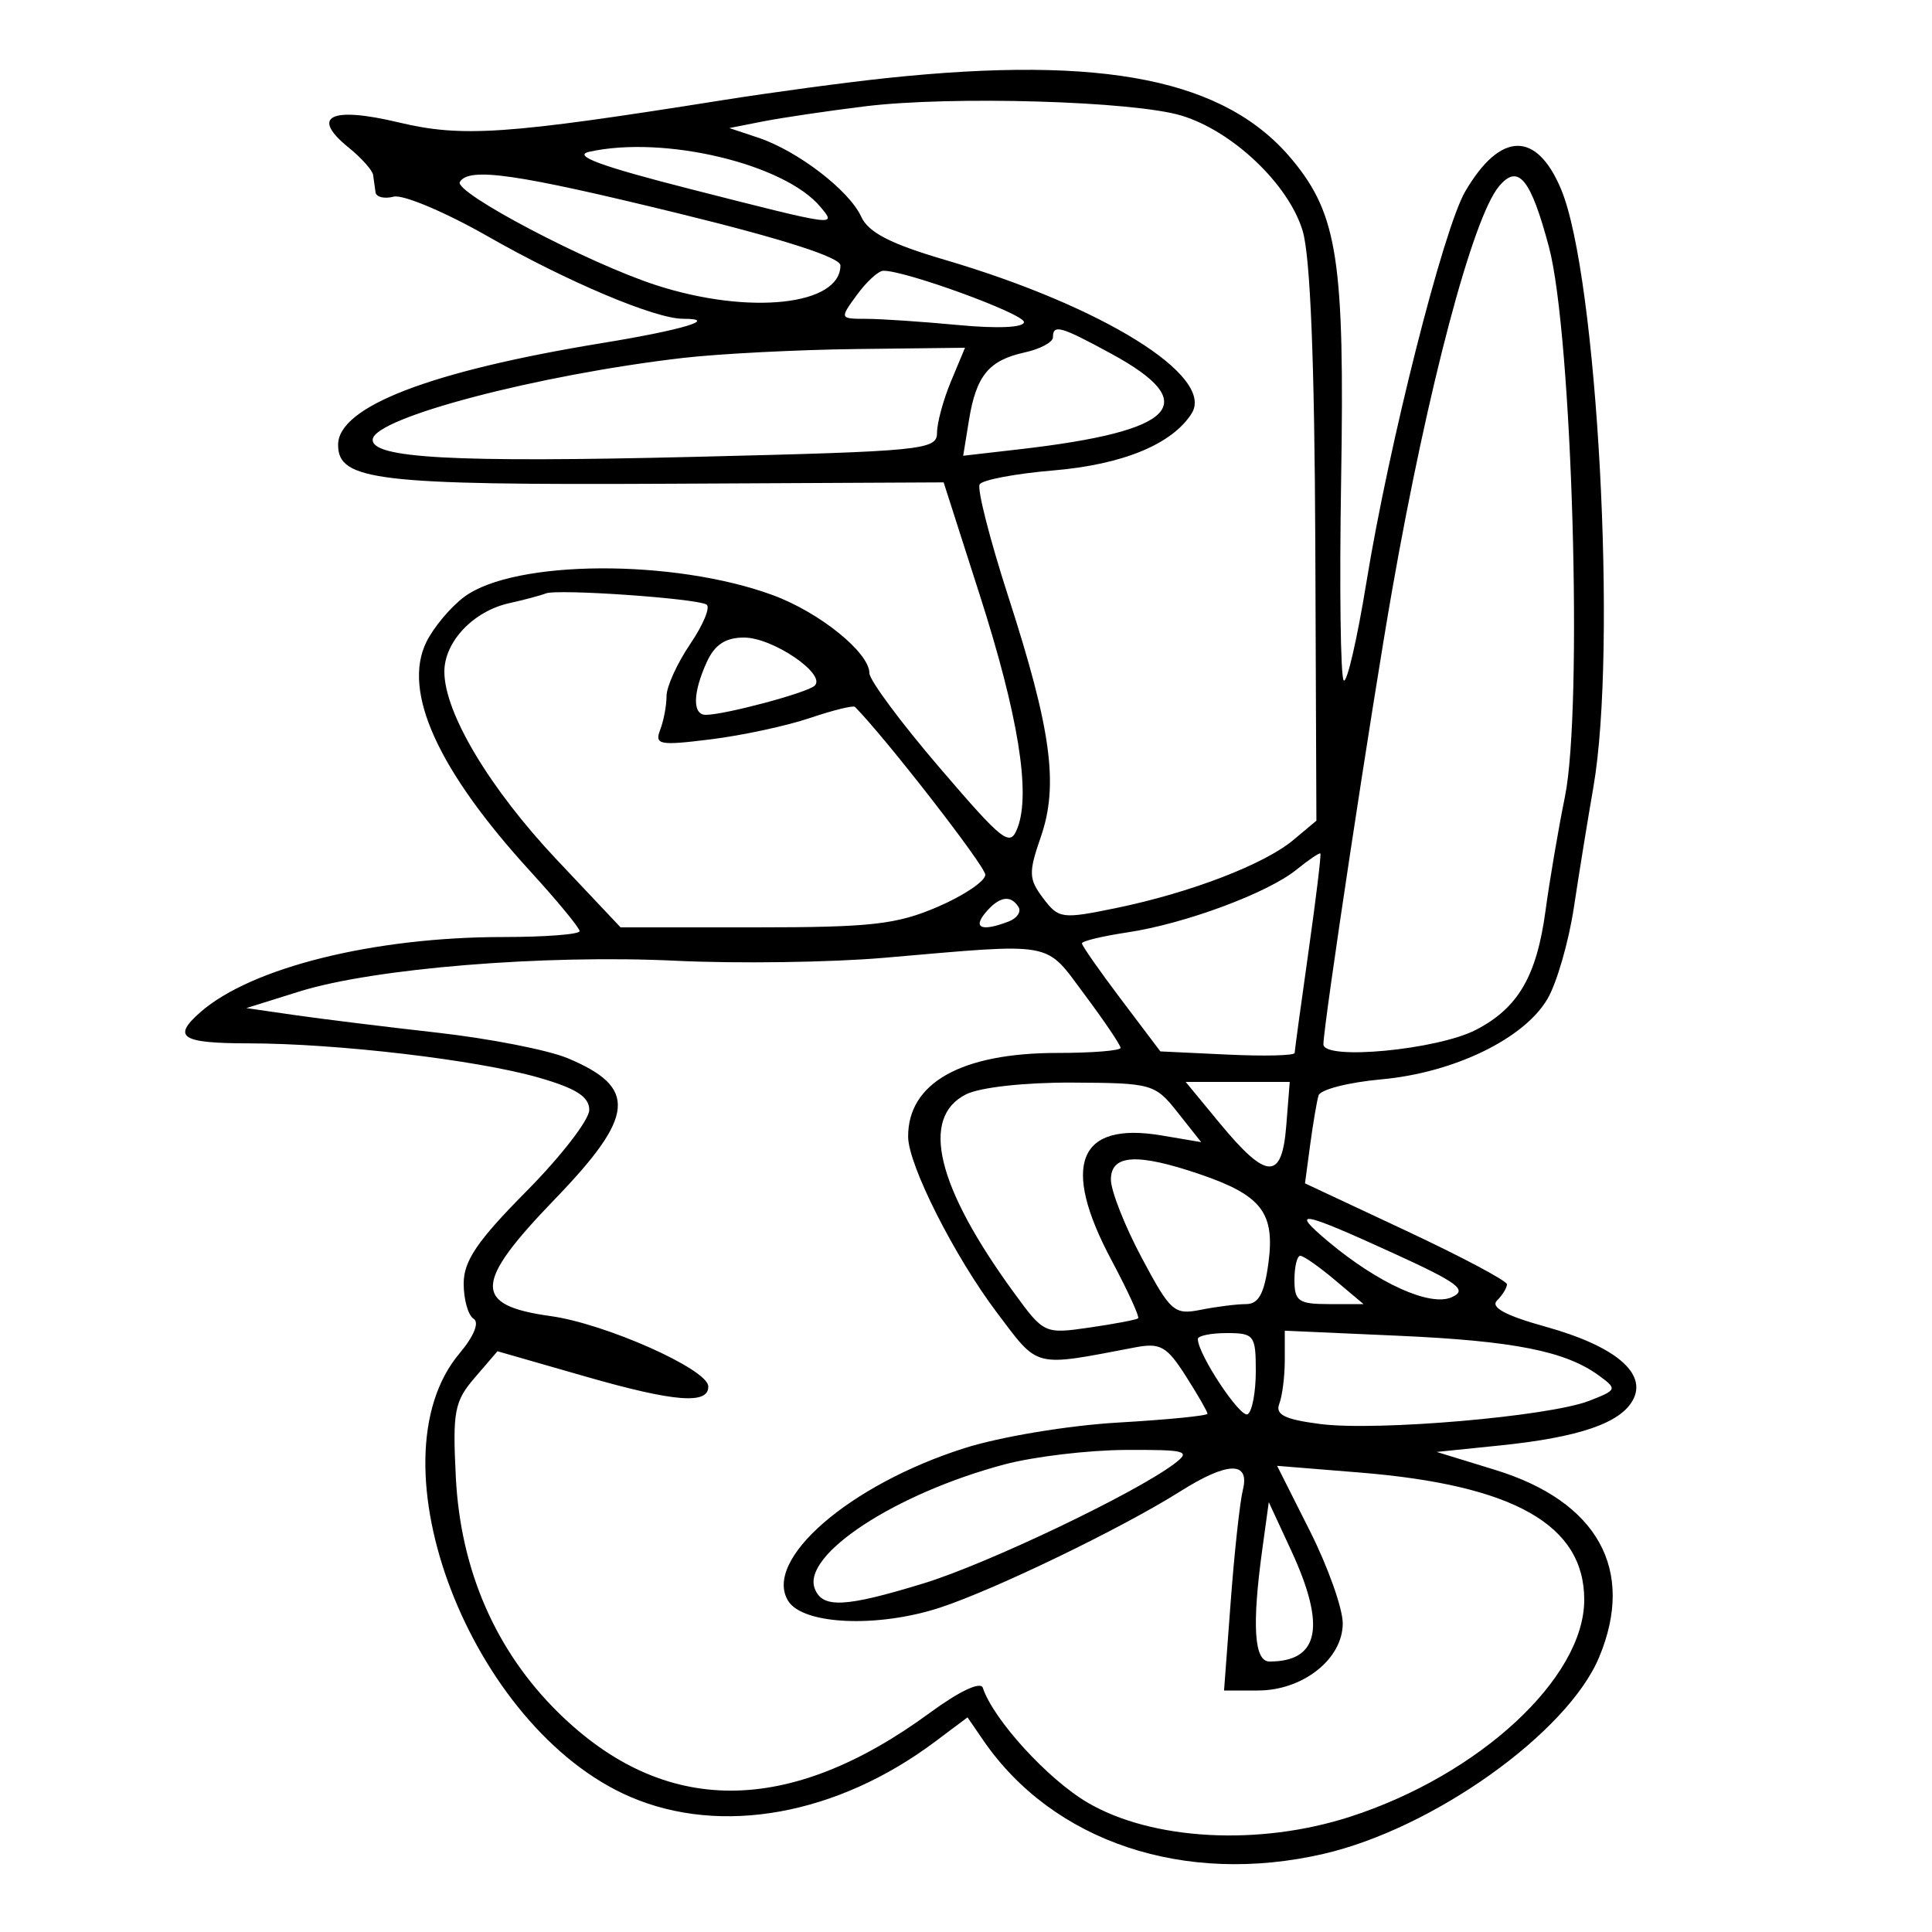 <svg xmlns="http://www.w3.org/2000/svg" width="200" height="200" viewBox="0 0 200 200" version="1.1">
	<path d="M 91.761 8.085 C 87.504 8.535, 79.854 9.566, 74.761 10.376 C 52.373 13.934, 47.861 14.243, 41.254 12.668 C 34.193 10.985, 32.099 12.042, 36.091 15.275 C 37.416 16.348, 38.556 17.625, 38.625 18.113 C 38.694 18.601, 38.806 19.408, 38.875 19.906 C 38.944 20.405, 39.788 20.608, 40.750 20.358 C 41.712 20.108, 46.100 21.958, 50.500 24.469 C 58.709 29.156, 67.815 33, 70.704 33 C 74.493 33, 70.671 34.151, 62.391 35.504 C 44.559 38.418, 35 42.097, 35 46.048 C 35 49.751, 39.021 50.226, 69.093 50.077 L 97.686 49.935 101.431 61.616 C 105.405 74.015, 106.715 82.096, 105.335 85.701 C 104.560 87.724, 103.905 87.217, 97.246 79.448 C 93.261 74.799, 90 70.405, 90 69.685 C 90 67.555, 84.839 63.387, 80 61.608 C 69.756 57.841, 53.276 57.929, 48.072 61.778 C 46.657 62.824, 44.884 64.937, 44.132 66.473 C 41.631 71.577, 45.323 79.721, 54.876 90.174 C 57.694 93.258, 60 96.055, 60 96.390 C 60 96.726, 56.440 97, 52.088 97 C 38.728 97, 26.023 100.153, 20.750 104.776 C 17.783 107.377, 18.747 108, 25.750 108.008 C 34.952 108.019, 49.389 109.723, 55.750 111.549 C 59.644 112.667, 61 113.533, 61 114.903 C 61 115.919, 58.075 119.704, 54.500 123.314 C 49.401 128.463, 48 130.525, 48 132.880 C 48 134.531, 48.462 136.167, 49.026 136.516 C 49.644 136.898, 49.064 138.324, 47.566 140.104 C 38.140 151.306, 48.778 178.926, 65.246 186.010 C 74.674 190.066, 86.682 187.886, 96.828 180.275 L 100.157 177.779 101.776 180.139 C 109.005 190.679, 122.613 195.228, 137 191.915 C 148.376 189.295, 162.270 179.384, 165.540 171.558 C 169.324 162.503, 165.389 155.420, 154.764 152.158 L 148.725 150.304 155.264 149.634 C 163.457 148.795, 167.757 147.323, 169.044 144.918 C 170.532 142.137, 167.185 139.338, 159.978 137.334 C 155.845 136.185, 154.268 135.332, 154.972 134.628 C 155.537 134.063, 156 133.308, 156 132.950 C 156 132.593, 151.296 130.095, 145.546 127.400 L 135.092 122.500 135.629 118.500 C 135.925 116.300, 136.315 114.004, 136.496 113.397 C 136.677 112.790, 139.607 112.041, 143.007 111.733 C 150.513 111.052, 157.787 107.528, 160.195 103.405 C 161.161 101.751, 162.390 97.496, 162.926 93.949 C 163.462 90.402, 164.370 84.800, 164.944 81.500 C 167.438 67.170, 165.359 28.583, 161.611 19.612 C 159.067 13.523, 155.324 13.598, 151.685 19.809 C 149.417 23.680, 143.776 45.987, 141.453 60.267 C 140.489 66.189, 139.431 70.764, 139.101 70.434 C 138.770 70.103, 138.650 60.758, 138.833 49.666 C 139.206 27.056, 138.476 22.247, 133.815 16.592 C 126.923 8.231, 114.374 5.693, 91.761 8.085 M 89.500 11.012 C 85.650 11.488, 80.925 12.188, 79 12.567 L 75.500 13.256 78.500 14.256 C 82.562 15.609, 87.913 19.715, 89.148 22.426 C 89.895 24.064, 92.162 25.235, 97.797 26.893 C 114.155 31.706, 125.785 38.940, 123.361 42.795 C 121.358 45.980, 116.220 48.098, 109.035 48.700 C 105.130 49.028, 101.701 49.675, 101.415 50.138 C 101.128 50.602, 102.464 55.840, 104.384 61.778 C 108.832 75.537, 109.606 81.262, 107.746 86.633 C 106.461 90.345, 106.485 90.992, 107.991 92.988 C 109.594 95.114, 109.926 95.157, 115.584 93.990 C 123.241 92.410, 130.877 89.475, 133.887 86.956 L 136.273 84.958 136.160 56.424 C 136.086 37.532, 135.644 26.545, 134.854 23.909 C 133.413 19.097, 127.625 13.584, 122.321 11.971 C 117.353 10.460, 98.434 9.907, 89.500 11.012 M 61 15.712 C 59.211 16.110, 62.195 17.210, 71.500 19.580 C 86.779 23.473, 86.620 23.452, 84.939 21.427 C 81.239 16.968, 68.752 13.987, 61 15.712 M 47.604 18.831 C 46.940 19.906, 60.894 27.247, 67.932 29.524 C 77.550 32.636, 87 31.620, 87 27.474 C 87 26.647, 81.065 24.741, 70.250 22.094 C 53.467 17.986, 48.563 17.279, 47.604 18.831 M 155.163 19.303 C 152.440 22.585, 147.808 40.088, 144.130 61 C 141.988 73.179, 137 106.132, 137 108.105 C 137 109.796, 148.784 108.680, 152.786 106.611 C 157.154 104.352, 159.075 101.061, 159.994 94.261 C 160.422 91.093, 161.324 85.800, 161.997 82.500 C 163.879 73.278, 162.758 34.617, 160.347 25.571 C 158.453 18.466, 157.158 16.900, 155.163 19.303 M 88.703 30.531 C 86.910 32.996, 86.911 33, 89.703 33.007 C 91.241 33.011, 95.537 33.301, 99.250 33.652 C 103.284 34.033, 106 33.908, 106 33.341 C 106 32.476, 93.602 27.958, 91.429 28.031 C 90.918 28.049, 89.691 29.174, 88.703 30.531 M 109 34.921 C 109 35.427, 107.681 36.131, 106.069 36.485 C 102.358 37.300, 101.055 38.886, 100.306 43.501 L 99.709 47.180 105.605 46.501 C 121.815 44.633, 124.538 41.788, 115.057 36.627 C 109.787 33.759, 109 33.537, 109 34.921 M 70.675 37.056 C 55.698 38.797, 38.777 43.240, 38.584 45.483 C 38.417 47.433, 46.940 47.899, 71.750 47.297 C 95.552 46.720, 97 46.577, 97 44.810 C 97 43.779, 97.652 41.375, 98.449 39.468 L 99.898 36 88.699 36.131 C 82.540 36.204, 74.429 36.620, 70.675 37.056 M 56.500 61.431 C 55.950 61.648, 54.251 62.101, 52.725 62.438 C 49.004 63.259, 46 66.430, 46 69.533 C 46 73.788, 50.691 81.635, 57.637 88.998 L 64.242 96 78.186 96 C 90.182 96, 92.818 95.704, 97.065 93.877 C 99.779 92.709, 102 91.214, 102 90.555 C 102 89.675, 91.715 76.429, 88.507 73.178 C 88.333 73.001, 86.234 73.519, 83.845 74.328 C 81.455 75.137, 76.841 76.131, 73.591 76.535 C 68.254 77.199, 67.746 77.104, 68.341 75.553 C 68.704 74.609, 69 73.036, 69 72.058 C 69 71.079, 70.103 68.654, 71.451 66.668 C 72.798 64.682, 73.559 62.846, 73.142 62.587 C 72.097 61.942, 57.737 60.944, 56.500 61.431 M 73.161 68.547 C 71.714 71.721, 71.671 74, 73.057 74 C 75.010 74, 83.491 71.736, 84.321 70.993 C 85.618 69.832, 80.019 66, 77.026 66 C 75.098 66, 73.988 66.732, 73.161 68.547 M 134.209 90.030 C 131.222 92.452, 122.656 95.629, 116.711 96.521 C 114.120 96.909, 112 97.420, 112 97.656 C 112 97.893, 113.827 100.506, 116.060 103.463 L 120.120 108.841 127.062 109.170 C 130.880 109.352, 134.012 109.275, 134.022 109 C 134.031 108.725, 134.675 104.008, 135.453 98.517 C 136.231 93.026, 136.785 88.452, 136.684 88.353 C 136.583 88.254, 135.469 89.008, 134.209 90.030 M 102 94.500 C 100.681 96.089, 101.659 96.452, 104.412 95.395 C 105.279 95.063, 105.740 94.388, 105.435 93.895 C 104.625 92.585, 103.412 92.798, 102 94.500 M 91.500 99.153 C 86 99.627, 76.325 99.764, 70 99.458 C 56.357 98.797, 38.668 100.239, 31 102.637 L 25.500 104.357 30.500 105.079 C 33.250 105.476, 39.904 106.297, 45.288 106.903 C 50.671 107.509, 56.730 108.696, 58.753 109.541 C 66.028 112.581, 65.762 115.515, 57.428 124.148 C 49.007 132.870, 48.927 135.123, 57 136.241 C 62.674 137.028, 73.250 141.732, 73.319 143.500 C 73.393 145.420, 69.846 145.145, 60.706 142.523 L 51.500 139.881 49.152 142.611 C 47.041 145.064, 46.842 146.104, 47.187 152.920 C 47.674 162.565, 51.320 170.925, 57.824 177.314 C 68.760 188.057, 81.626 188.051, 96.277 177.296 C 99.308 175.072, 101.511 174.032, 101.740 174.719 C 102.841 178.024, 108.472 184.193, 112.591 186.606 C 119.269 190.520, 130.314 191.117, 139.742 188.075 C 153.150 183.749, 164 173.701, 164 165.609 C 164 157.859, 156.717 153.730, 140.759 152.436 L 132.206 151.742 135.603 158.491 C 137.471 162.203, 139 166.504, 139 168.048 C 139 171.738, 134.881 175, 130.222 175 L 126.713 175 127.406 165.750 C 127.787 160.662, 128.350 155.488, 128.658 154.250 C 129.407 151.234, 127.091 151.286, 122.165 154.396 C 116.165 158.184, 102.986 164.560, 97.319 166.417 C 90.872 168.530, 83.142 168.198, 81.602 165.741 C 78.938 161.491, 87.927 153.692, 99.848 149.909 C 103.565 148.730, 110.582 147.562, 115.750 147.263 C 120.838 146.968, 125 146.557, 125 146.350 C 125 146.142, 123.987 144.383, 122.750 142.442 C 120.787 139.361, 120.117 138.984, 117.500 139.482 C 106.857 141.508, 107.588 141.693, 103.184 135.859 C 98.798 130.049, 94.025 120.594, 94.010 117.684 C 93.980 112.105, 99.507 109, 109.468 109 C 113.061 109, 116 108.763, 116 108.474 C 116 108.185, 114.329 105.710, 112.287 102.974 C 108.098 97.364, 109.424 97.608, 91.500 99.153 M 100 113.288 C 95.234 115.687, 96.962 122.845, 104.953 133.804 C 108.066 138.074, 108.129 138.103, 112.796 137.426 C 115.383 137.051, 117.642 136.622, 117.815 136.474 C 117.988 136.326, 116.750 133.620, 115.065 130.461 C 109.794 120.585, 111.601 116.081, 120.248 117.542 L 124.346 118.234 121.923 115.172 C 119.566 112.194, 119.268 112.110, 111 112.070 C 106.078 112.047, 101.448 112.559, 100 113.288 M 126.247 116.250 C 131.127 122.167, 132.700 122.236, 133.152 116.553 L 133.514 112 128.128 112 L 122.741 112 126.247 116.250 M 115 122.110 C 115 123.271, 116.434 126.910, 118.186 130.198 C 121.176 135.808, 121.553 136.139, 124.311 135.588 C 125.927 135.265, 128.034 135, 128.993 135 C 130.288 135, 130.883 133.908, 131.305 130.759 C 132.003 125.556, 130.599 123.733, 124.221 121.560 C 117.712 119.342, 115 119.504, 115 122.110 M 137.500 128.524 C 142.675 132.861, 148.044 135.286, 150.273 134.292 C 151.959 133.539, 151.013 132.827, 144.173 129.701 C 134.639 125.342, 133.454 125.134, 137.500 128.524 M 134 132.500 C 134 134.701, 134.428 135, 137.577 135 L 141.153 135 138.182 132.500 C 136.548 131.125, 134.939 130, 134.606 130 C 134.273 130, 134 131.125, 134 132.500 M 124 138.614 C 124 140.191, 128.420 146.859, 129.161 146.400 C 129.623 146.115, 130 144.109, 130 141.941 C 130 138.229, 129.826 138, 127 138 C 125.350 138, 124 138.276, 124 138.614 M 133 140.795 C 133 142.468, 132.745 144.502, 132.433 145.315 C 131.997 146.449, 132.988 146.939, 136.683 147.416 C 142.519 148.170, 160.345 146.633, 164.500 145.017 C 167.392 143.893, 167.430 143.799, 165.546 142.416 C 162.081 139.872, 156.751 138.811, 144.750 138.276 L 133 137.753 133 140.795 M 104 151.591 C 92.723 154.585, 82.998 160.946, 84.342 164.449 C 85.136 166.519, 87.467 166.405, 95.645 163.899 C 102.223 161.883, 117.544 154.570, 121.571 151.523 C 123.320 150.200, 122.847 150.067, 116.500 150.098 C 112.650 150.116, 107.025 150.789, 104 151.591 M 130.672 160.390 C 129.587 168.284, 129.826 172, 131.418 172 C 136.579 172, 137.292 168.345, 133.659 160.500 L 131.344 155.500 130.672 160.390" stroke="none" fill="black" fill-rule="evenodd"/>
</svg>
